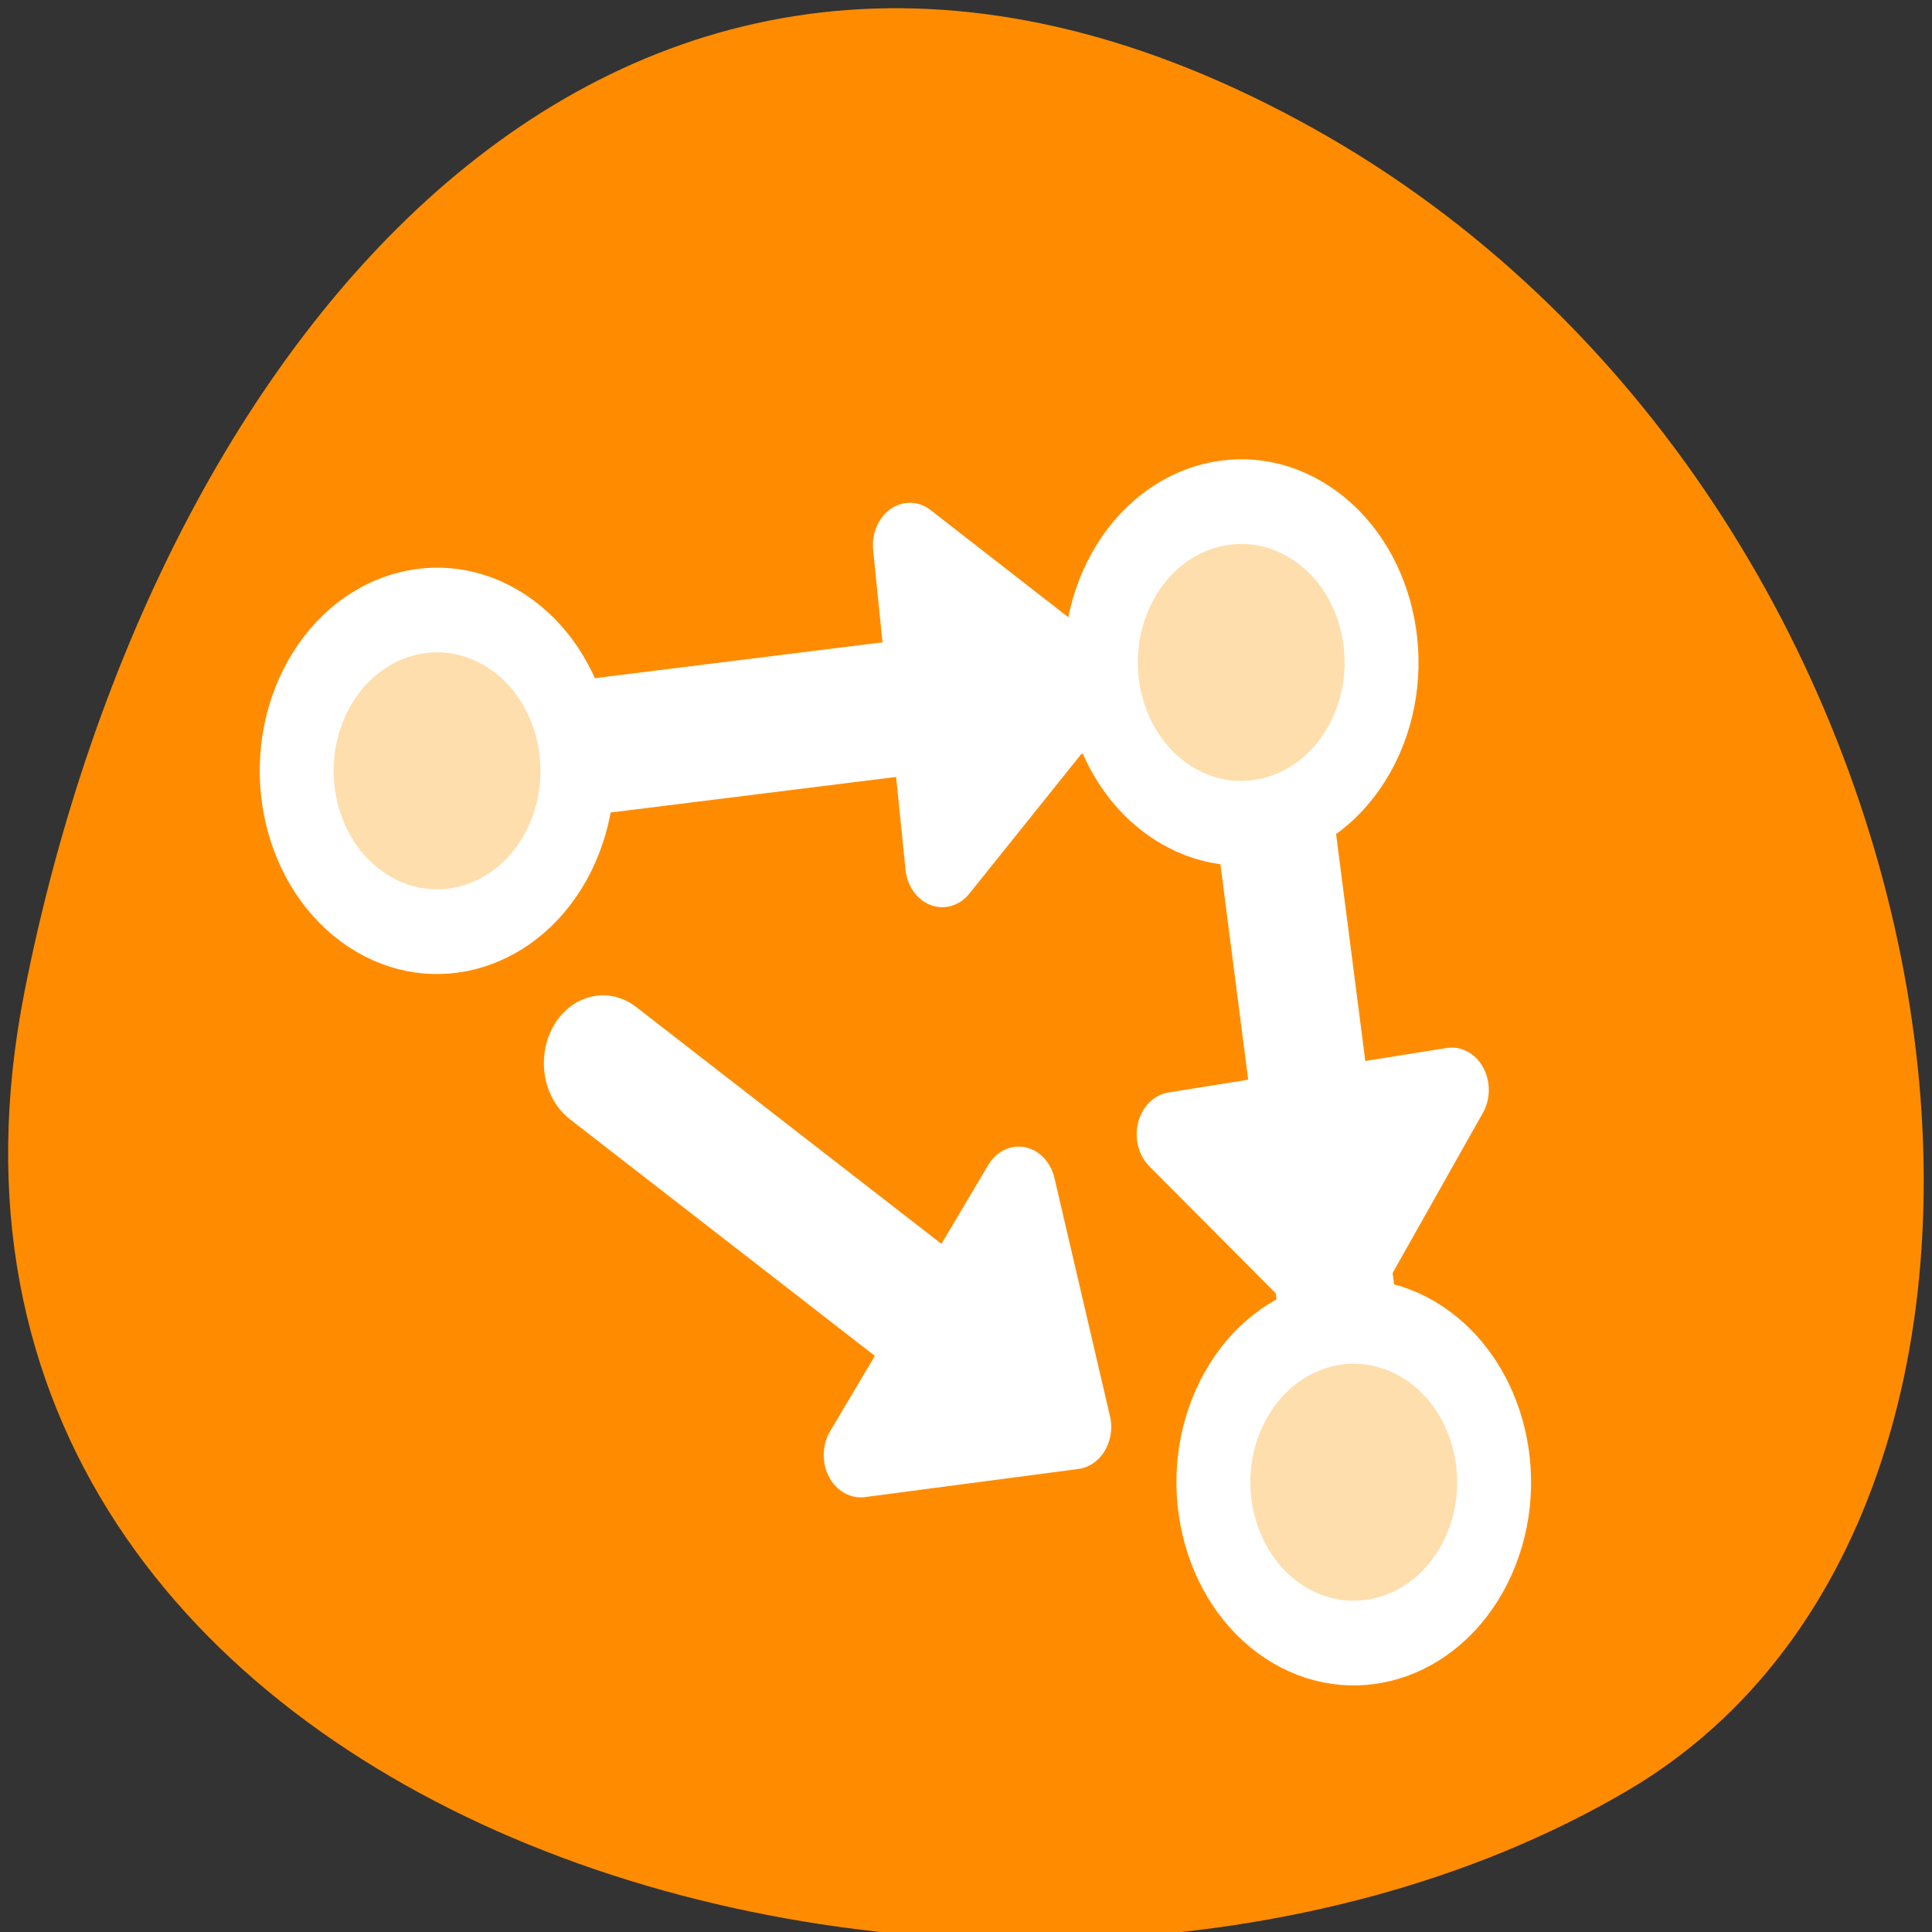 <svg xmlns="http://www.w3.org/2000/svg" viewBox="0 0 256 256"><rect x="0" y="0" width="256" height="256" fill="#333333" stroke="none"/><path d="m 3.259 131.35 c -22.16 111.92 129.84 154.42 212.38 105.92 65.768 -38.644 46.969 -171.02 -41.813 -220.37 -88.78 -49.35 -152.78 24.617 -170.57 114.45 z" style="fill:#ff8c00;color:#000"/><g transform="matrix(3.134 0 0 3.591 24.622 34.37)" style="fill:#fff;stroke:#fff;stroke-linecap:round;stroke-linejoin:round"><g style="fill:#fff"><path d="m 37.563 43.08 l -9.03 1.038 l 6.683 -9.818 l 2.346 8.78 z" style="color:#000;stroke-width:3.125"/><g style="stroke-width:5"><path d="m 17.638 29.656 l 16.406 11.11"/><path d="m 45.18 14.934 l 4.489 30.412"/><path d="m 10.572 18.699 l 34.612 -3.765"/></g></g><g style="color:#000;stroke-width:3.125"><path d="m 15.762 21.84 c -1.638 2.837 -5.27 3.81 -8.107 2.172 -2.837 -1.638 -3.81 -5.27 -2.172 -8.107 1.638 -2.837 5.27 -3.81 8.107 -2.172 2.837 1.638 3.81 5.27 2.172 8.107 z" style="fill:#ffdead;display:block"/><g style="fill:#fff"><path d="m 38.13 15.649 l -6.149 6.692 l -1.369 -11.797 l 7.519 5.105 z"/><path d="m 48.597 38.28 l -6.832 -5.993 l 11.762 -1.641 l -4.931 7.634 z"/></g><g style="fill:#ffdead;display:block"><path d="m 49.762 17.84 c -1.638 2.837 -5.27 3.81 -8.107 2.172 -2.837 -1.638 -3.81 -5.27 -2.172 -8.107 1.638 -2.837 5.27 -3.81 8.107 -2.172 2.837 1.638 3.81 5.27 2.172 8.107 z"/><path d="m 54.52 48.09 c -1.638 2.837 -5.27 3.81 -8.107 2.172 -2.837 -1.638 -3.81 -5.27 -2.172 -8.107 1.638 -2.837 5.27 -3.81 8.107 -2.172 2.837 1.638 3.81 5.27 2.172 8.107 z"/></g></g></g></svg>
